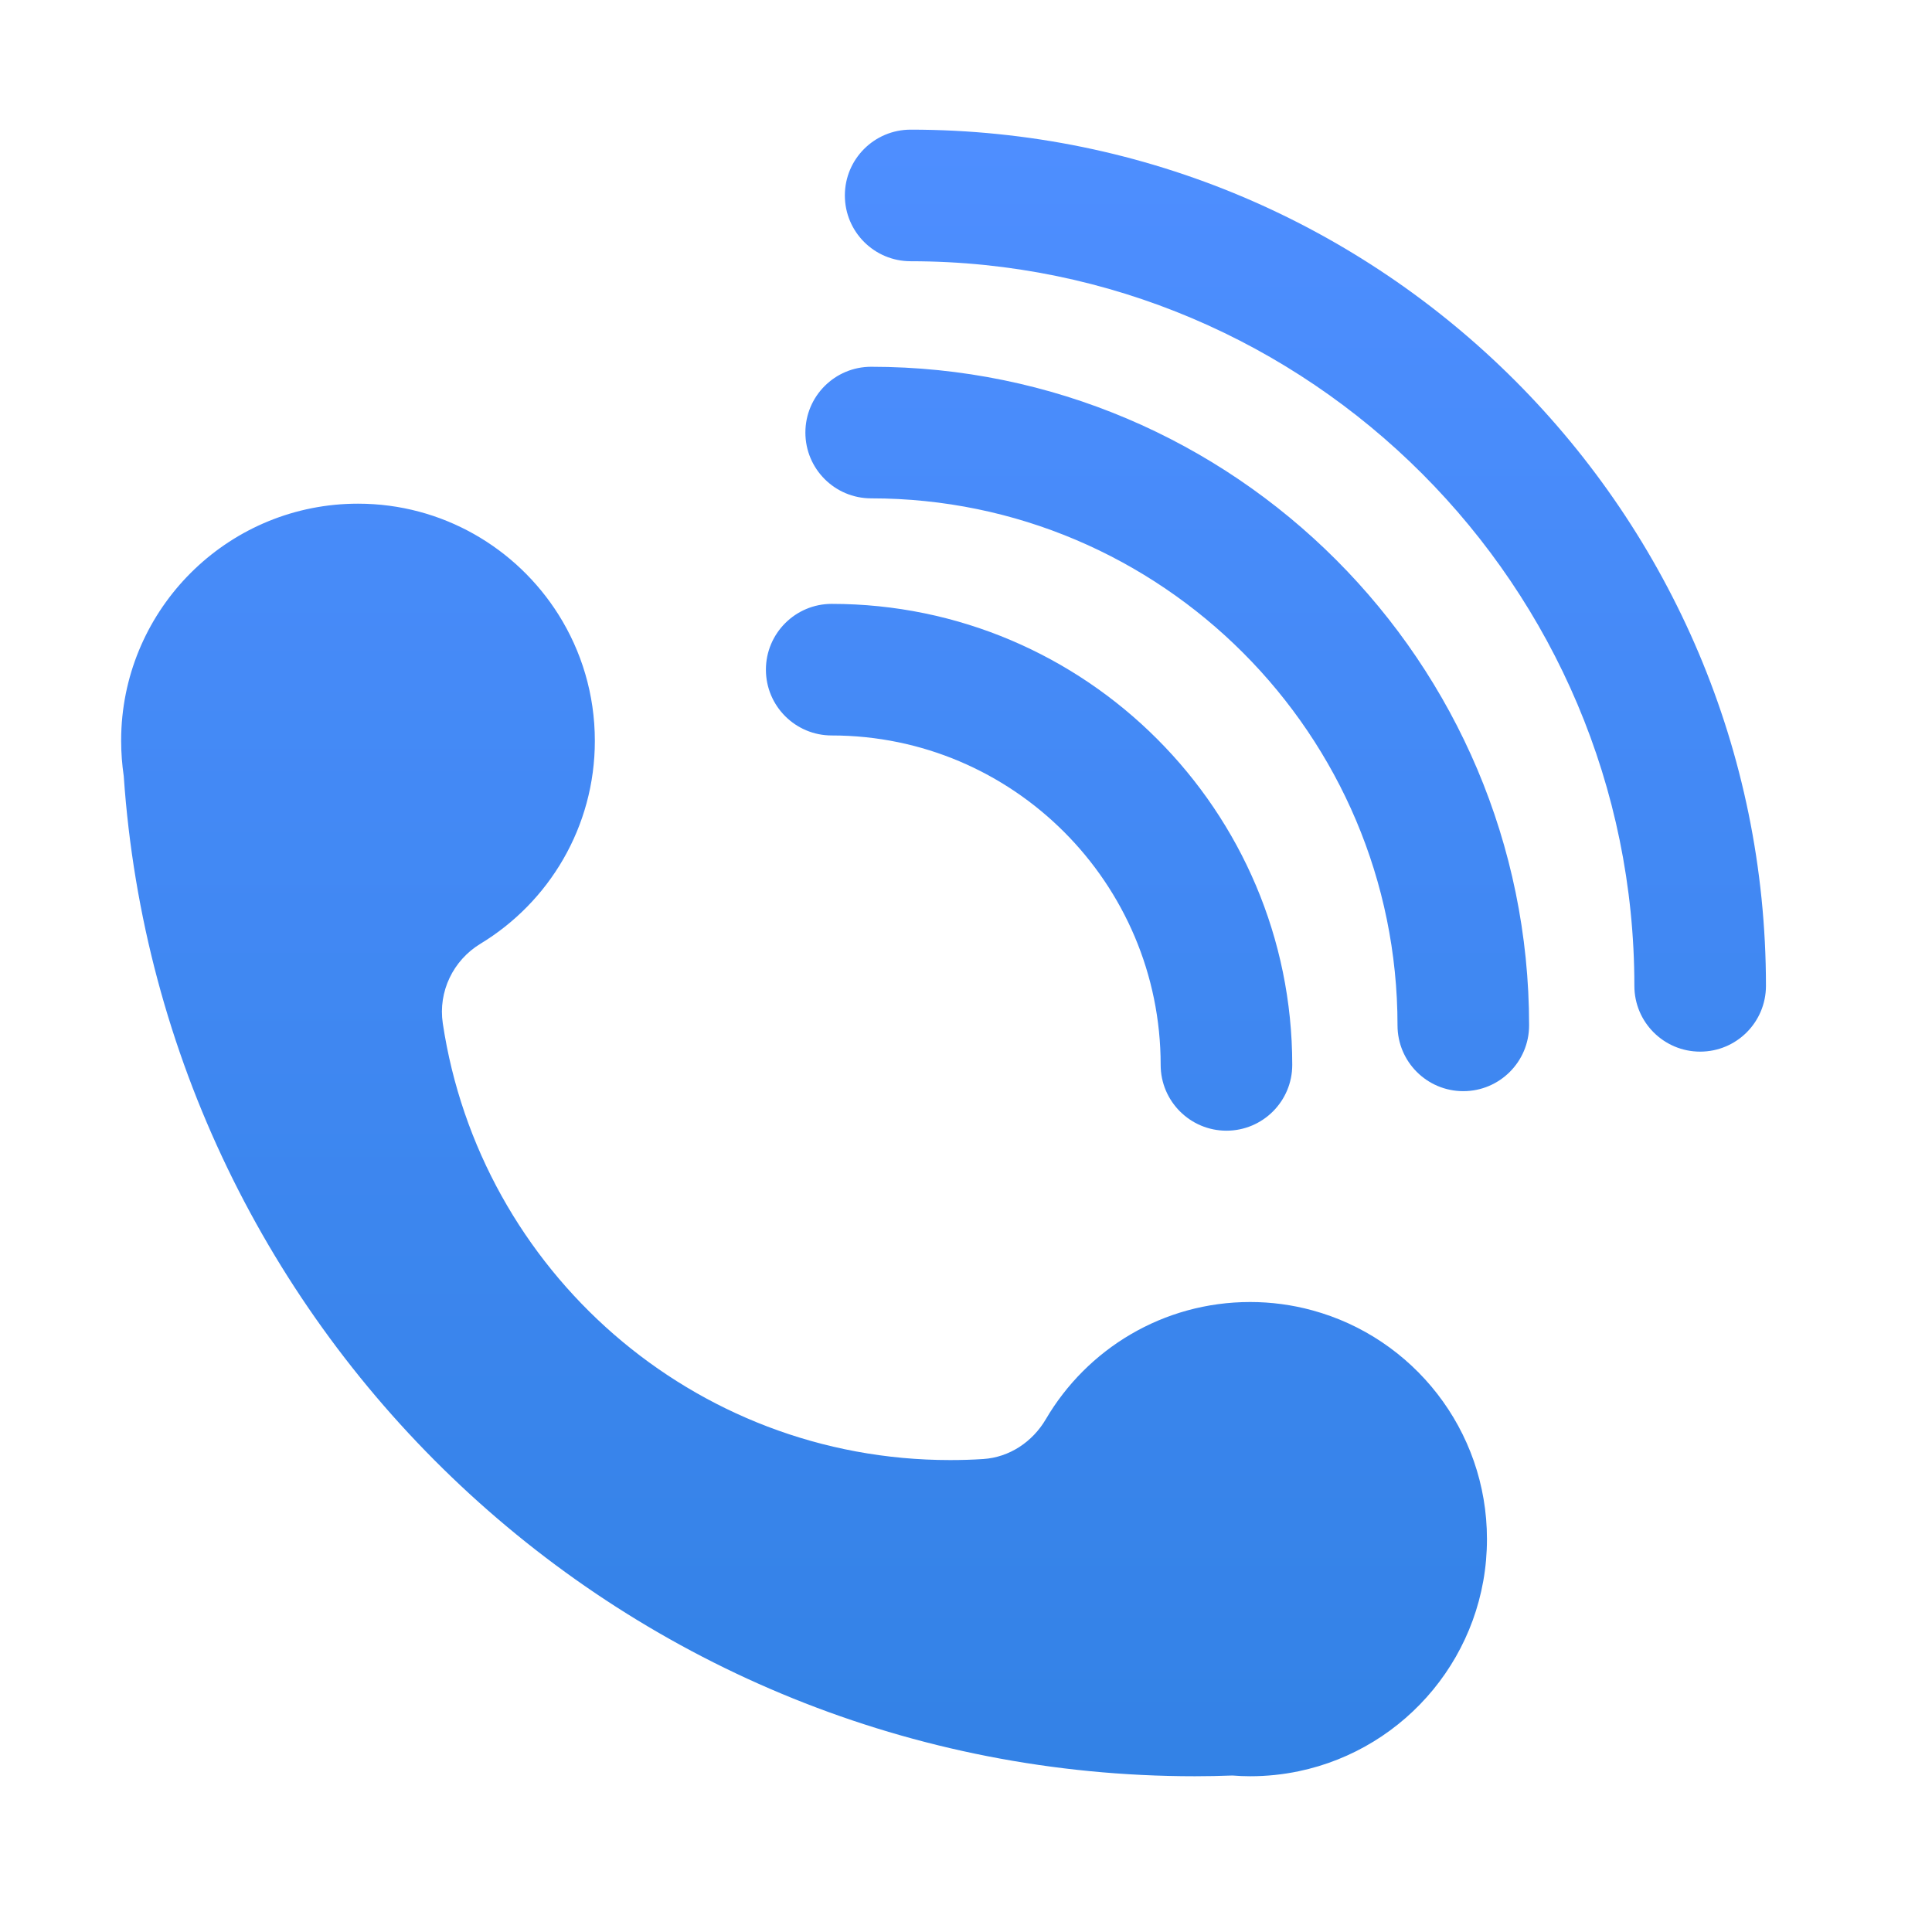 <?xml version="1.0" encoding="UTF-8"?>
<svg width="37px" height="37px" viewBox="0 0 37 37" version="1.1" xmlns="http://www.w3.org/2000/svg" xmlns:xlink="http://www.w3.org/1999/xlink">
    <title>电话</title>
    <defs>
        <linearGradient x1="50%" y1="0%" x2="50%" y2="100%" id="linearGradient-1">
            <stop stop-color="#4E8EFF" offset="0%"></stop>
            <stop stop-color="#3382E6" offset="100%"></stop>
        </linearGradient>
    </defs>
    <g id="one-hr-手机端" stroke="none" stroke-width="1" fill="none" fill-rule="evenodd">
        <g id="onehr-弹窗" transform="translate(-657, -368)" fill-rule="nonzero">
            <g id="电话" transform="translate(657.07, 368.25)">
                <rect id="矩形" fill="#000000" opacity="0" x="0" y="0" width="36" height="36"></rect>
                <path d="M25.061,24.844 C24.673,24.738 24.273,24.685 23.872,24.685 C22.203,24.685 20.745,25.587 19.958,26.931 C19.703,27.364 19.262,27.659 18.761,27.692 C18.551,27.706 18.339,27.712 18.126,27.712 C13.199,27.712 9.122,24.082 8.41,19.349 C8.319,18.741 8.607,18.142 9.131,17.824 C10.444,17.029 11.322,15.586 11.322,13.938 C11.322,13.048 11.066,12.219 10.625,11.519 C9.821,10.244 8.402,9.396 6.786,9.396 C4.362,9.396 2.382,11.3 2.256,13.695 C2.252,13.776 2.25,13.857 2.25,13.938 C2.25,14.168 2.268,14.394 2.3,14.615 C3.036,25.316 11.938,33.767 22.813,33.767 C23.054,33.767 23.294,33.762 23.533,33.753 C23.645,33.762 23.757,33.767 23.872,33.767 C24.192,33.767 24.503,33.734 24.803,33.671 C26.862,33.241 28.407,31.415 28.407,29.226 C28.407,27.131 26.989,25.367 25.061,24.844 M23.418,21.404 C22.723,21.404 22.158,20.839 22.158,20.144 C22.158,16.665 19.332,13.835 15.858,13.835 C15.163,13.835 14.598,13.271 14.598,12.575 C14.598,11.88 15.163,11.315 15.858,11.315 C20.722,11.315 24.678,15.276 24.678,20.144 C24.678,20.839 24.114,21.404 23.418,21.404 Z M27.954,20.647 C27.258,20.647 26.694,20.083 26.694,19.387 C26.694,13.822 22.172,9.294 16.614,9.294 C15.918,9.294 15.354,8.73 15.354,8.034 C15.354,7.338 15.918,6.774 16.614,6.774 C23.562,6.774 29.214,12.433 29.214,19.387 C29.214,20.083 28.649,20.647 27.954,20.647 L27.954,20.647 Z M32.49,19.89 C31.794,19.89 31.23,19.326 31.23,18.63 C31.23,10.978 25.012,4.753 17.37,4.753 C16.674,4.753 16.11,4.189 16.11,3.493 C16.11,2.797 16.674,2.233 17.37,2.233 C26.402,2.233 33.75,9.589 33.75,18.63 C33.75,19.326 33.186,19.89 32.49,19.89 L32.49,19.89 Z" id="形状" fill="url(#linearGradient-1)"></path>
            </g>
        </g>
    </g>
</svg>